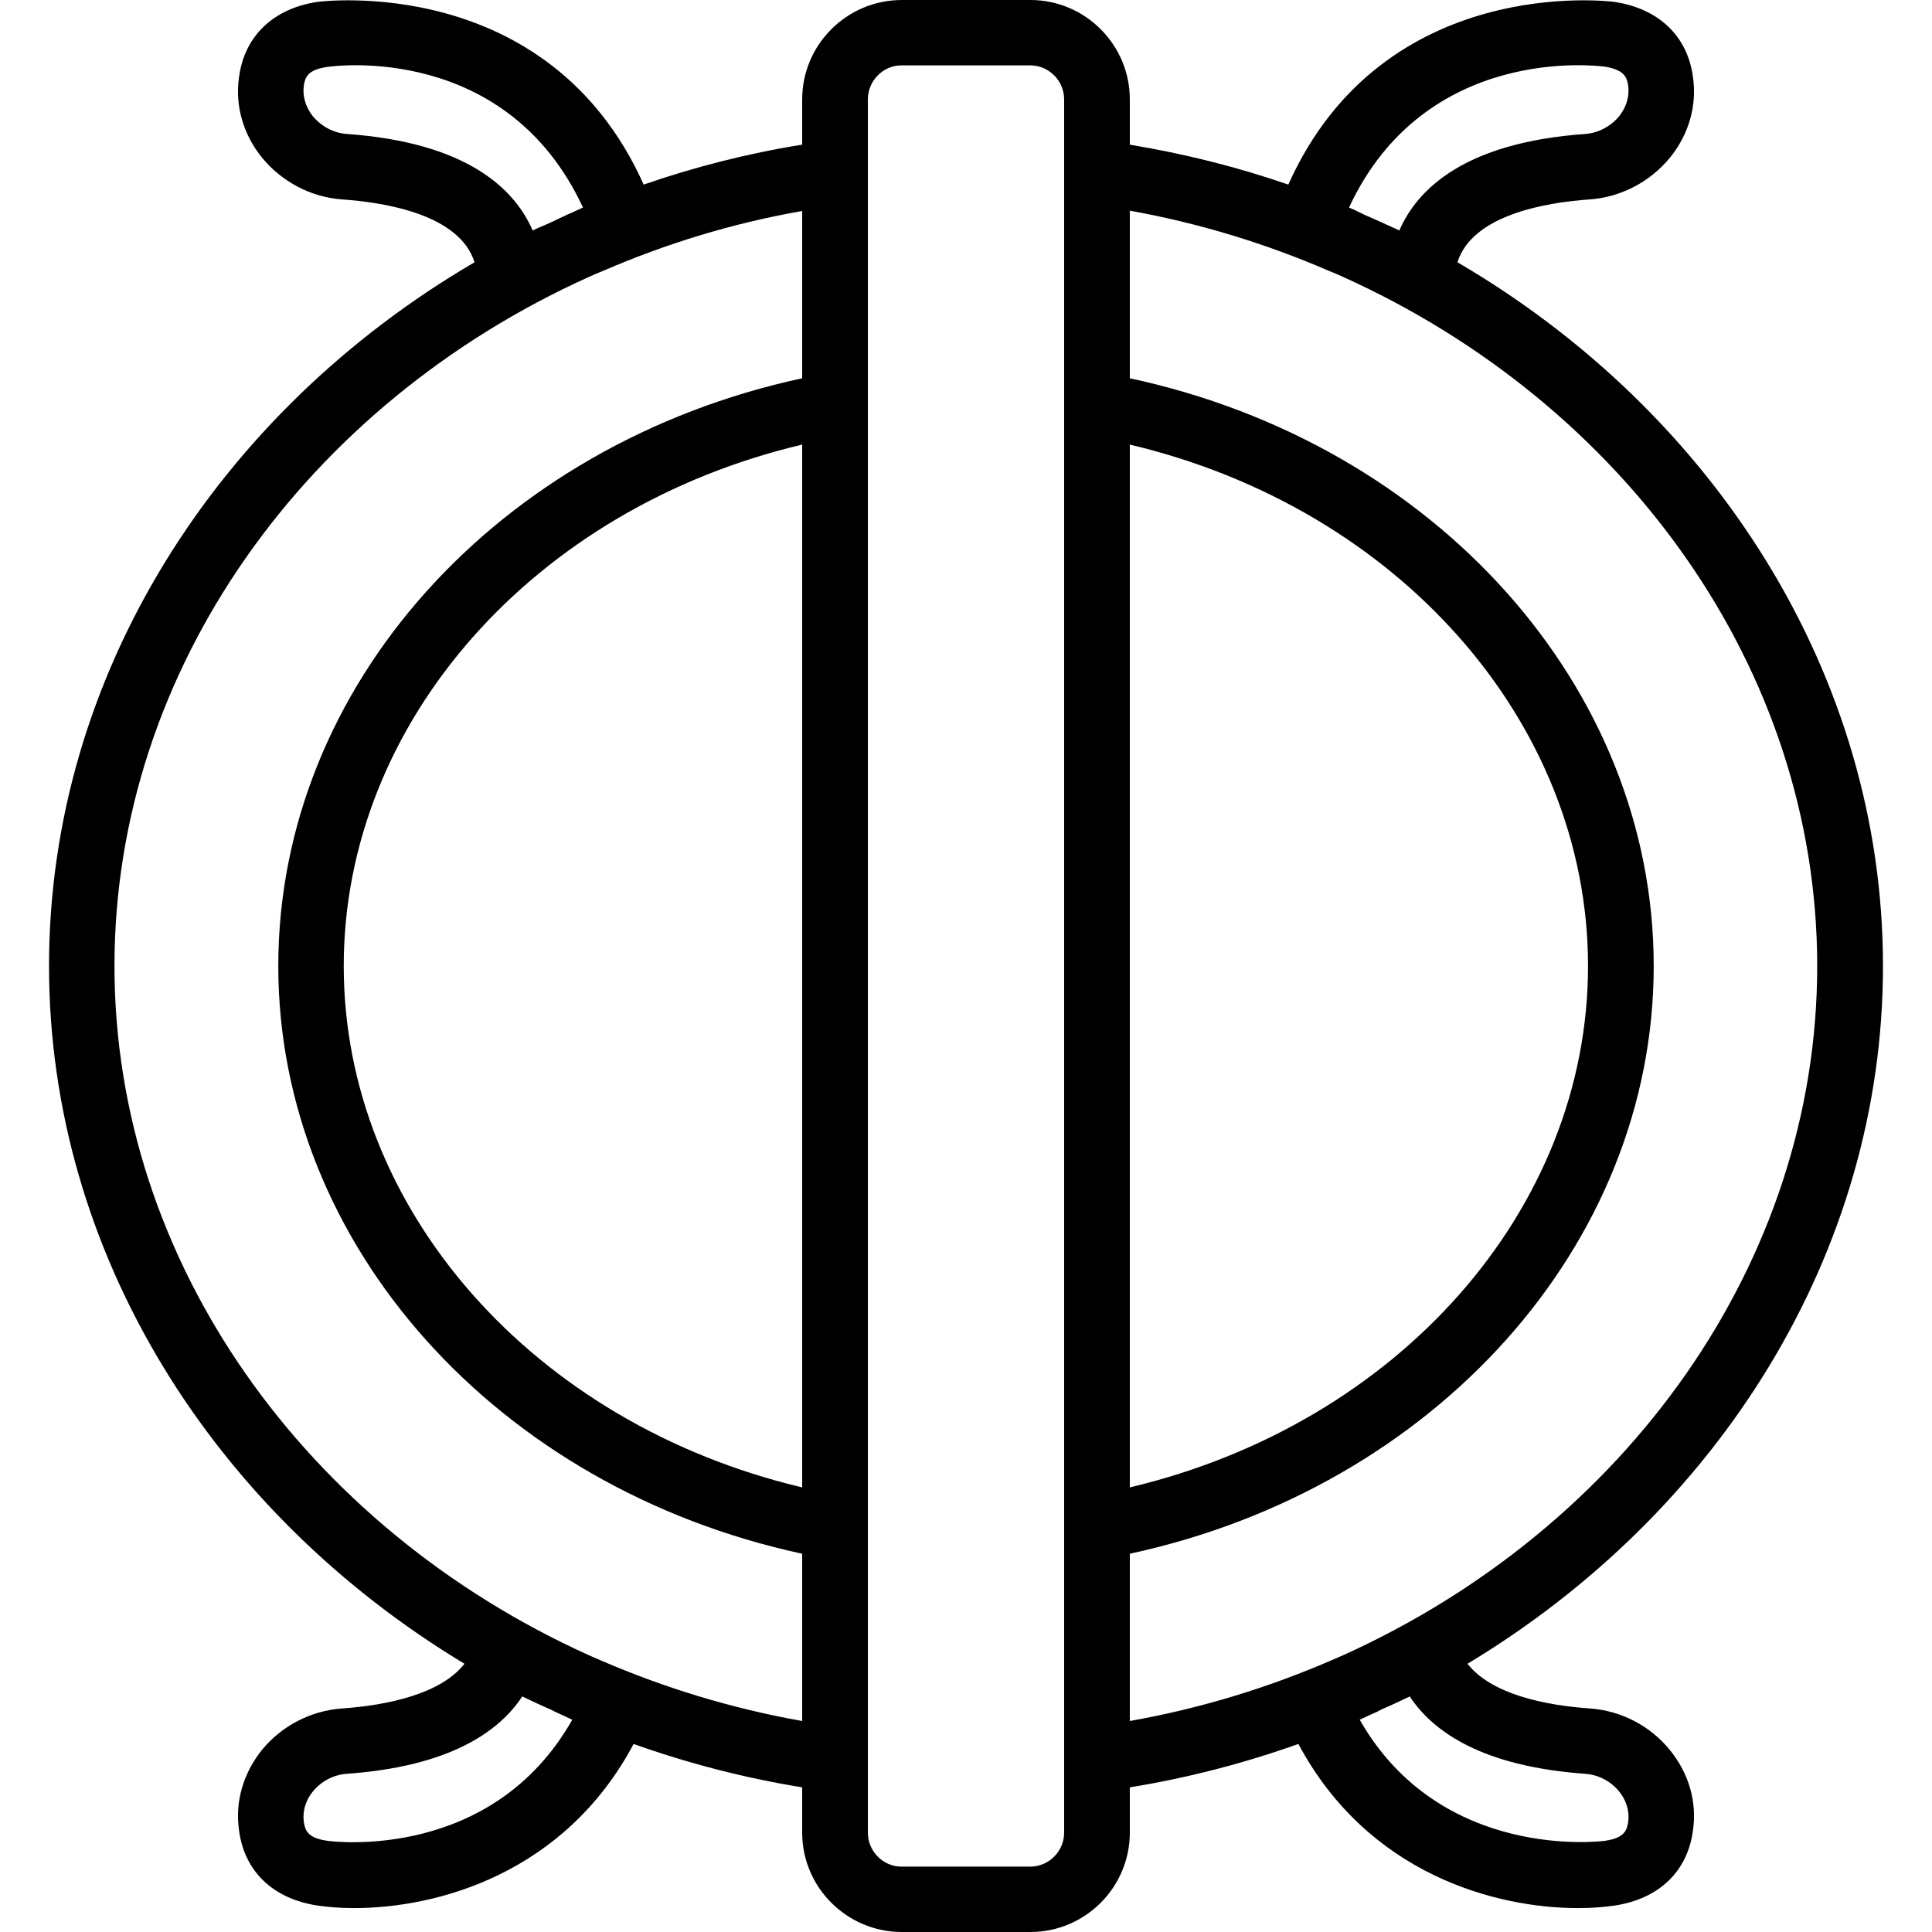 <svg xmlns="http://www.w3.org/2000/svg" width="32" height="32" viewBox="0 0 24 24">
    <path d="M 19.75 21.223 C 19.191 21.184 18.527 21.047 18.23 20.668 C 21.348 18.789 23.391 15.566 23.391 12 C 23.391 8.387 21.293 5.121 18.105 3.258 C 18.289 2.672 19.191 2.516 19.75 2.477 C 20.137 2.449 20.5 2.258 20.746 1.957 C 20.977 1.672 21.082 1.316 21.031 0.961 C 20.965 0.449 20.605 0.105 20.051 0.023 C 20.023 0.02 17.188 -0.348 16.004 2.293 C 15.371 2.074 14.715 1.91 14.035 1.797 L 14.035 1.234 C 14.035 0.555 13.48 0 12.801 0 L 11.203 0 C 10.52 0 9.965 0.555 9.965 1.234 L 9.965 1.797 C 9.285 1.906 8.629 2.074 7.996 2.293 C 6.812 -0.348 3.977 0.02 3.945 0.023 C 3.395 0.105 3.035 0.449 2.969 0.961 C 2.918 1.316 3.023 1.672 3.254 1.957 C 3.5 2.258 3.863 2.449 4.246 2.477 C 4.809 2.516 5.711 2.672 5.895 3.258 C 2.707 5.121 0.609 8.387 0.609 12 C 0.609 15.566 2.652 18.789 5.77 20.668 C 5.473 21.047 4.805 21.184 4.25 21.223 C 3.863 21.25 3.5 21.438 3.254 21.738 C 3.023 22.027 2.918 22.379 2.969 22.734 C 3.035 23.25 3.395 23.59 3.949 23.672 C 4.082 23.691 4.23 23.703 4.398 23.703 C 5.43 23.703 7.012 23.277 7.871 21.664 C 8.539 21.902 9.242 22.086 9.965 22.203 L 9.965 22.766 C 9.965 23.445 10.52 24 11.203 24 L 12.801 24 C 13.48 24 14.035 23.445 14.035 22.766 L 14.035 22.203 C 14.758 22.086 15.461 21.902 16.129 21.664 C 16.992 23.277 18.57 23.703 19.605 23.703 C 19.77 23.703 19.922 23.691 20.055 23.672 C 20.605 23.59 20.965 23.25 21.031 22.734 C 21.082 22.379 20.977 22.027 20.746 21.742 C 20.5 21.438 20.137 21.25 19.75 21.223 Z M 16.758 2.578 C 17.703 0.547 19.844 0.816 19.934 0.828 C 20.18 0.867 20.211 0.961 20.227 1.07 C 20.242 1.199 20.203 1.332 20.113 1.445 C 20.008 1.57 19.855 1.652 19.695 1.664 C 18.191 1.77 17.605 2.352 17.383 2.863 C 17.312 2.828 17.242 2.801 17.172 2.766 C 17.098 2.734 17.023 2.699 16.949 2.668 C 16.887 2.637 16.824 2.605 16.758 2.578 Z M 14.035 5.523 C 17.363 6.309 19.727 8.969 19.727 12 C 19.727 15.031 17.363 17.688 14.035 18.477 Z M 9.965 18.477 C 6.637 17.688 4.27 15.031 4.27 12 C 4.27 8.969 6.637 6.309 9.965 5.523 Z M 6.617 2.863 C 6.395 2.352 5.809 1.77 4.305 1.664 C 4.145 1.652 3.992 1.57 3.887 1.445 C 3.797 1.332 3.758 1.199 3.773 1.07 C 3.789 0.961 3.82 0.867 4.062 0.832 C 4.16 0.816 6.293 0.535 7.242 2.578 C 7.18 2.605 7.117 2.637 7.051 2.664 C 6.977 2.699 6.902 2.734 6.828 2.77 C 6.758 2.801 6.688 2.828 6.617 2.863 Z M 7.109 21.363 C 6.113 23.121 4.148 22.879 4.066 22.867 C 3.82 22.832 3.789 22.738 3.773 22.625 C 3.758 22.496 3.797 22.363 3.887 22.254 C 3.992 22.125 4.145 22.047 4.305 22.035 C 5.57 21.945 6.191 21.523 6.488 21.074 C 6.602 21.129 6.719 21.184 6.836 21.234 C 6.875 21.254 6.91 21.273 6.949 21.289 C 7.004 21.312 7.055 21.34 7.109 21.363 Z M 7.461 20.625 C 7.41 20.602 7.359 20.582 7.309 20.559 C 3.805 18.973 1.422 15.68 1.422 12 C 1.422 8.312 3.809 5.02 7.32 3.438 C 7.379 3.41 7.438 3.387 7.496 3.363 C 8.273 3.027 9.098 2.773 9.965 2.621 L 9.965 4.699 C 6.176 5.516 3.457 8.531 3.457 12 C 3.457 15.465 6.176 18.484 9.965 19.301 L 9.965 21.379 C 9.086 21.223 8.246 20.965 7.461 20.625 Z M 13.219 22.766 C 13.219 22.996 13.031 23.188 12.797 23.188 L 11.199 23.188 C 10.969 23.188 10.781 22.996 10.781 22.766 L 10.781 1.234 C 10.781 1.004 10.969 0.812 11.199 0.812 L 12.797 0.812 C 13.031 0.812 13.219 1.004 13.219 1.234 Z M 14.035 19.301 C 17.824 18.484 20.543 15.465 20.543 12 C 20.543 8.531 17.824 5.512 14.035 4.699 L 14.035 2.617 C 14.902 2.773 15.727 3.027 16.504 3.363 C 16.562 3.387 16.621 3.41 16.68 3.438 C 20.188 5.02 22.574 8.312 22.574 12 C 22.574 15.68 20.195 18.973 16.691 20.559 C 16.641 20.582 16.59 20.602 16.539 20.625 C 15.754 20.965 14.914 21.223 14.035 21.379 Z M 19.938 22.867 C 19.918 22.871 17.898 23.133 16.891 21.363 C 16.945 21.34 16.996 21.312 17.051 21.289 C 17.09 21.273 17.129 21.254 17.164 21.234 C 17.281 21.184 17.398 21.129 17.512 21.074 C 17.809 21.523 18.43 21.945 19.695 22.035 C 19.855 22.047 20.008 22.125 20.113 22.254 C 20.203 22.363 20.242 22.496 20.227 22.625 C 20.211 22.738 20.18 22.832 19.938 22.867 Z M 19.938 22.867"/>
</svg>
